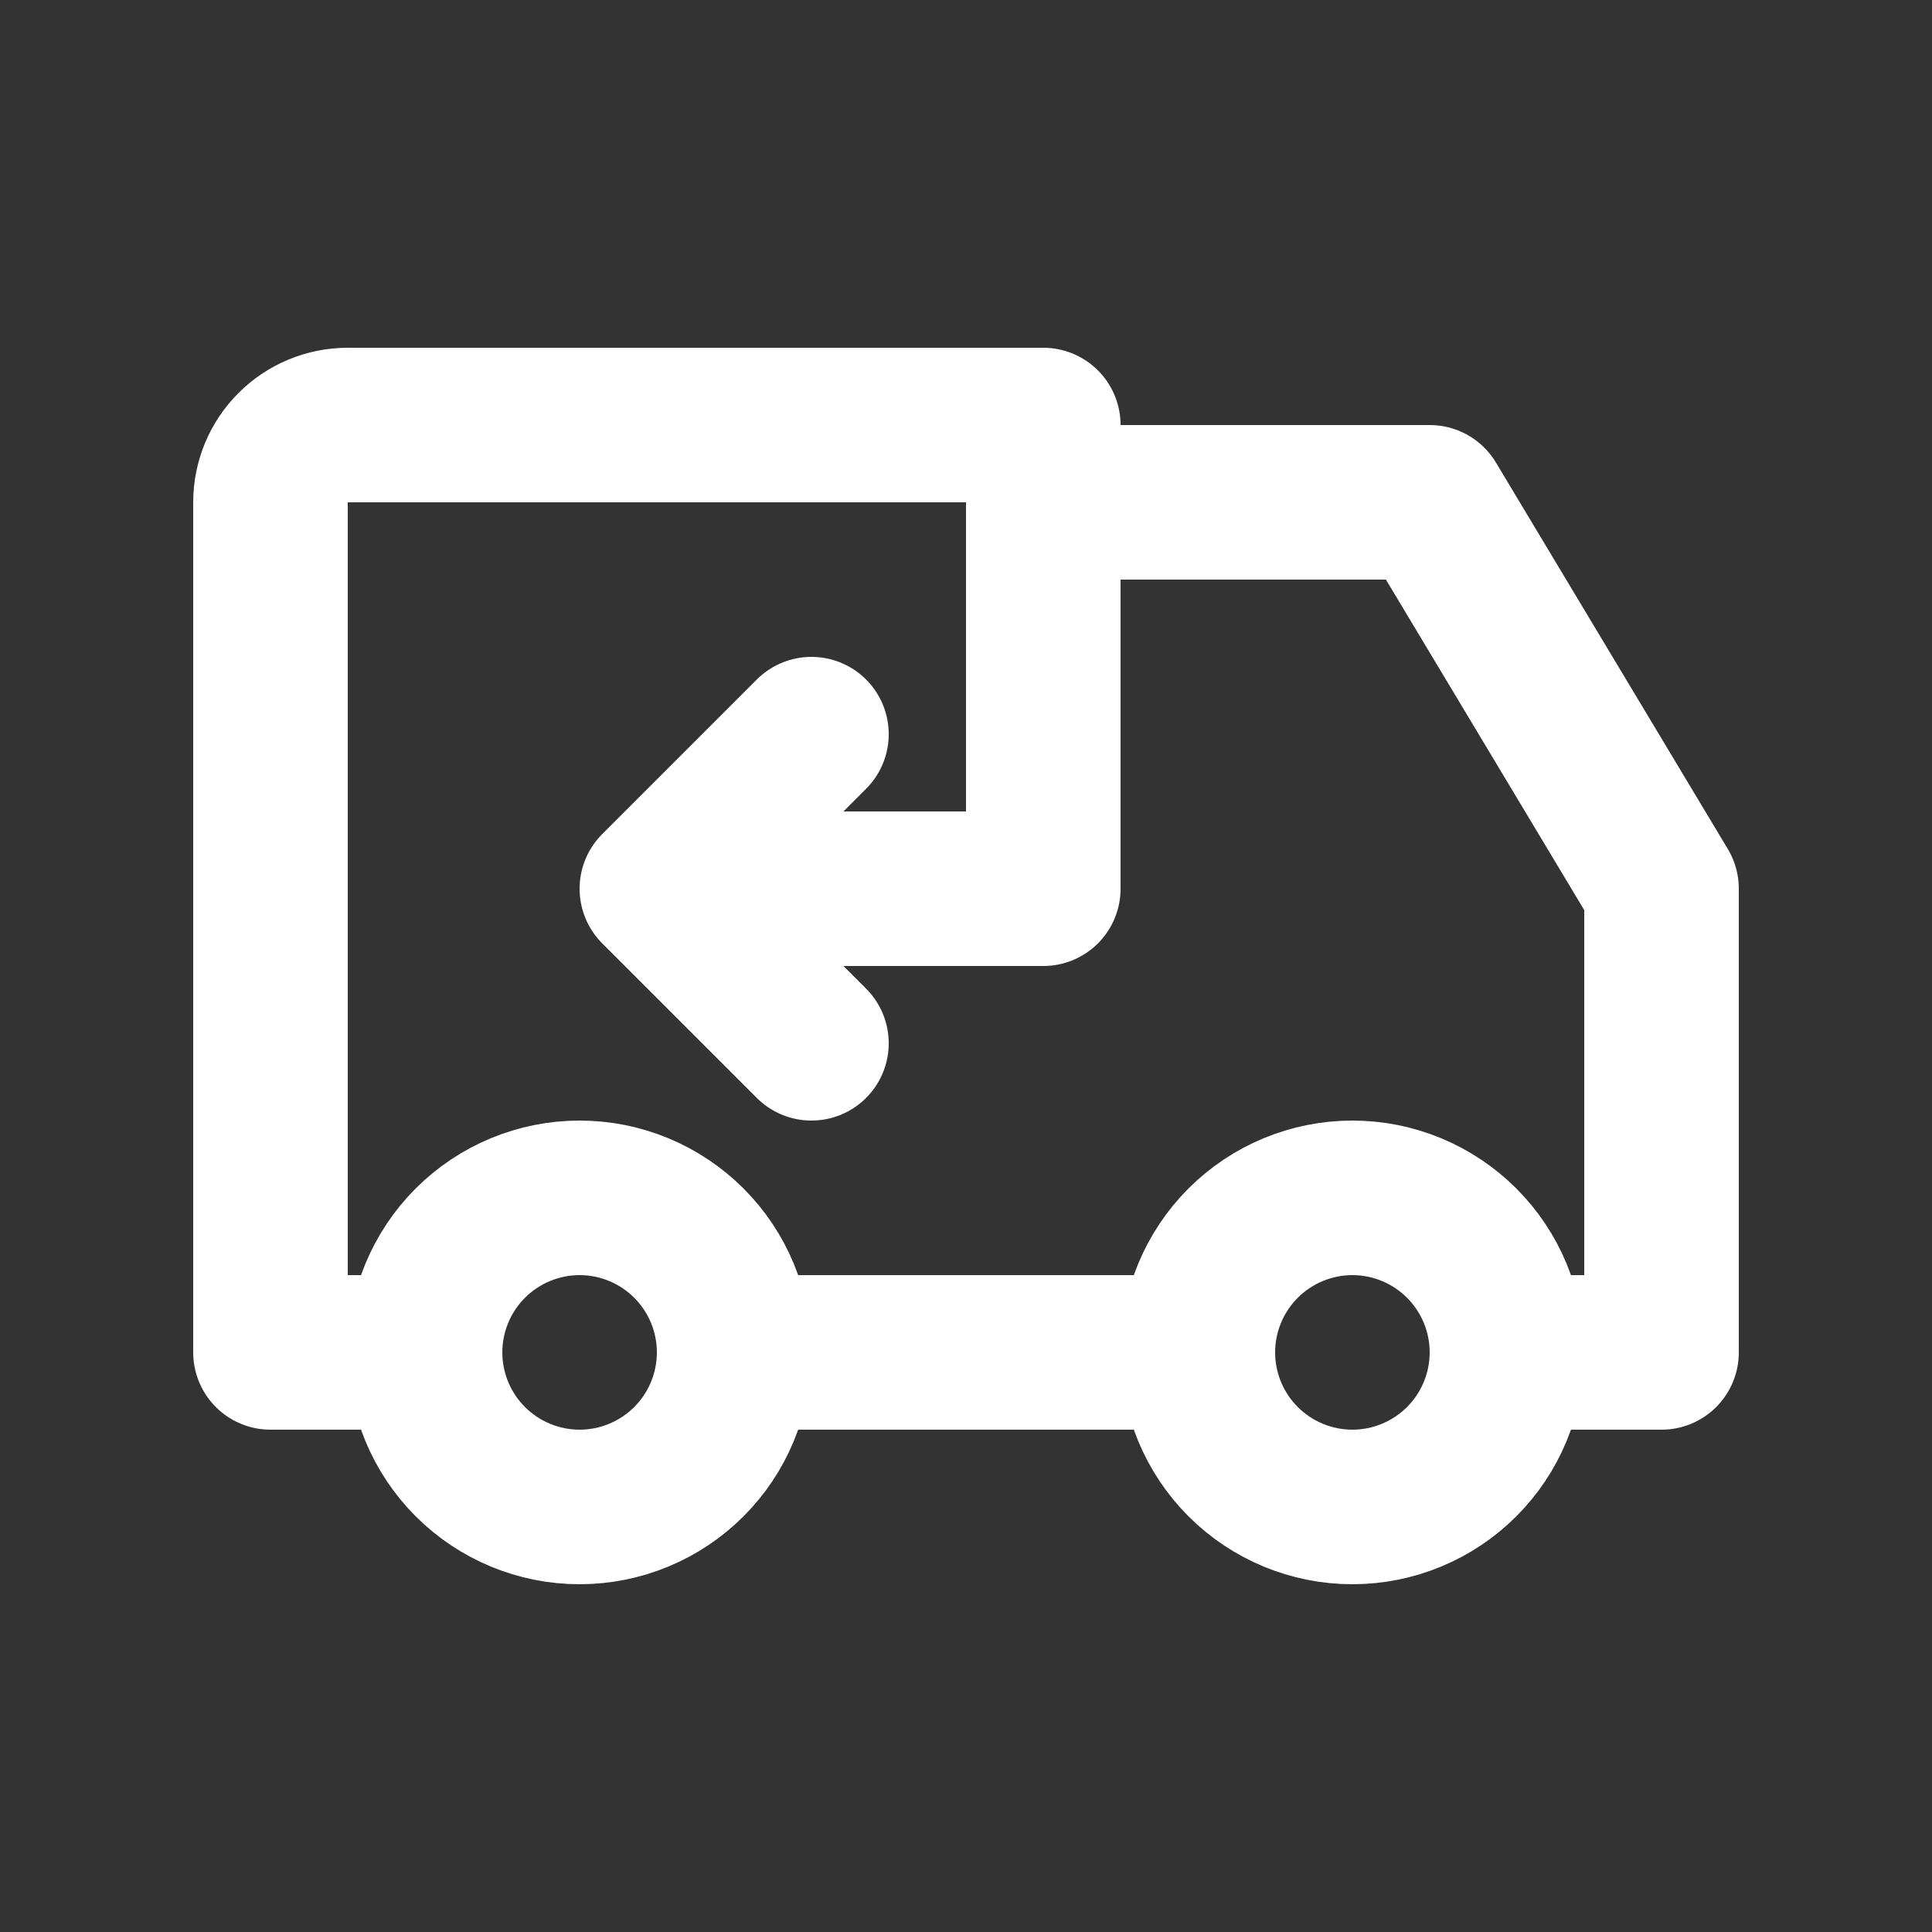 <svg width="25" height="25" viewBox="0 0 25 25" fill="none" xmlns="http://www.w3.org/2000/svg">
<rect x="0" y="0" width="25" height="25" fill="#333333" stroke="none"/>
<path d="M5.5 17.5C5.5 18.03 5.711 18.539 6.086 18.914C6.461 19.289 6.97 19.5 7.5 19.5C8.03 19.5 8.539 19.289 8.914 18.914C9.289 18.539 9.5 18.03 9.5 17.5C9.5 16.97 9.289 16.461 8.914 16.086C8.539 15.711 8.03 15.5 7.5 15.5C6.97 15.5 6.461 15.711 6.086 16.086C5.711 16.461 5.5 16.97 5.5 17.5ZM15.5 17.5C15.5 18.03 15.711 18.539 16.086 18.914C16.461 19.289 16.97 19.5 17.5 19.5C18.03 19.5 18.539 19.289 18.914 18.914C19.289 18.539 19.5 18.03 19.5 17.5C19.5 16.97 19.289 16.461 18.914 16.086C18.539 15.711 18.03 15.5 17.5 15.5C16.97 15.5 16.461 15.711 16.086 16.086C15.711 16.461 15.5 16.97 15.5 17.5Z" stroke="white" stroke-width="2" stroke-linecap="round" stroke-linejoin="round"/>
<path d="M5.5 17.5H3.5V6.5C3.5 6.235 3.605 5.98 3.793 5.793C3.98 5.605 4.235 5.5 4.5 5.5H13.5V11.5H8.5M8.5 11.5L10.5 13.5M8.5 11.5L10.5 9.5M9.5 17.5H15.5M13.5 6.5H18.5L21.5 11.5V17.5H19.5" stroke="white" stroke-width="2" stroke-linecap="round" stroke-linejoin="round"/>
</svg>
